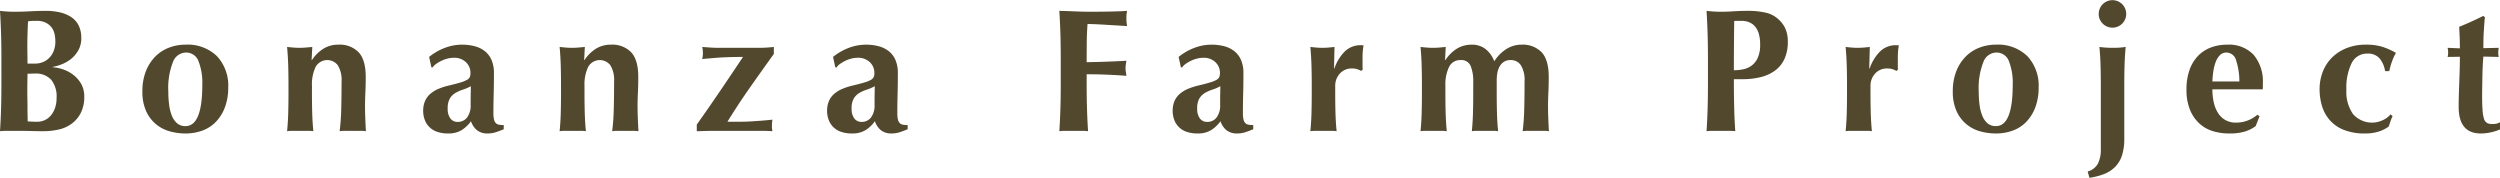<svg id="Layer_1" data-name="Layer 1" xmlns="http://www.w3.org/2000/svg" viewBox="0 0 502.792 35.755"><defs><style>.cls-1{fill:#52482d;}</style></defs><title>project-title</title><path class="cls-1" d="M420.136,379.87q0-2.922-.07-5.195-.072-2.272-.212-4.562c.399.048.833.089,1.304.124q.705.053,1.585.053,1.515,0,3.171-.088,1.655-.088,3.17-.089a12.253,12.253,0,0,1,2.889.317,6.812,6.812,0,0,1,2.255.969,4.342,4.342,0,0,1,1.462,1.691,5.586,5.586,0,0,1,.511,2.483,4.889,4.889,0,0,1-.6,2.483,6.02,6.02,0,0,1-1.462,1.726,7.088,7.088,0,0,1-1.866,1.075,9.799,9.799,0,0,1-1.814.528v.07a7.772,7.772,0,0,1,1.902.37,7.174,7.174,0,0,1,2.078,1.039,6.21,6.21,0,0,1,1.673,1.813,5.023,5.023,0,0,1,.688,2.695,7.036,7.036,0,0,1-.688,3.242,6.165,6.165,0,0,1-1.831,2.184,6.954,6.954,0,0,1-2.625,1.18,13.875,13.875,0,0,1-3.064.334q-1.409,0-2.624-.035-1.216-.035-2.555-.035h-1.955a14.408,14.408,0,0,0-1.603.07q.141-2.183.212-4.455.069-2.273.07-5.197Zm10.85-3.628a6.503,6.503,0,0,0-.193-1.603,3.27,3.27,0,0,0-.652-1.304,3.406,3.406,0,0,0-1.162-.881,4.105,4.105,0,0,0-1.762-.334q-.775,0-1.074.018a4.754,4.754,0,0,0-.651.088q-.072,1.304-.106,2.642-.035,1.339-.035,2.255,0,.951.018,1.814.018.863.018,1.778h1.586a3.999,3.999,0,0,0,1.462-.281,3.851,3.851,0,0,0,1.285-.828,4.098,4.098,0,0,0,.916-1.392A5.108,5.108,0,0,0,430.985,376.242Zm.246,11.377a5.305,5.305,0,0,0-1.109-3.68,4.143,4.143,0,0,0-3.223-1.216c-.329,0-.611.007-.846.018-.235.013-.458.018-.67.018q0,.74-.018,1.533-.018.792-.018,1.884c0,.564.006,1.139.018,1.727q.018.879.018,1.727c0,.562.006,1.08.019,1.549.011.471.018.857.018,1.162.328.023.634.041.915.053.282.014.622.018,1.022.018a3.578,3.578,0,0,0,1.479-.316,3.499,3.499,0,0,0,1.232-.934,4.745,4.745,0,0,0,.846-1.496A6.045,6.045,0,0,0,431.231,387.619Z" transform="translate(-419.854 -367.928)"/><path class="cls-1" d="M448.493,386.316a10.82,10.82,0,0,1,.722-4.122,8.7,8.7,0,0,1,1.92-2.941,7.709,7.709,0,0,1,2.766-1.761,9.194,9.194,0,0,1,3.223-.582,8.471,8.471,0,0,1,6.376,2.325,8.674,8.674,0,0,1,2.255,6.305,11.168,11.168,0,0,1-.634,3.875,8.505,8.505,0,0,1-1.779,2.941,7.18,7.18,0,0,1-2.729,1.814,9.819,9.819,0,0,1-3.488.6,11.614,11.614,0,0,1-3.117-.424,7.471,7.471,0,0,1-2.766-1.426,7.311,7.311,0,0,1-1.99-2.625A9.365,9.365,0,0,1,448.493,386.316ZM460.54,385.014a11.976,11.976,0,0,0-.774-4.809,2.645,2.645,0,0,0-2.571-1.708,2.842,2.842,0,0,0-2.555,1.902,14.244,14.244,0,0,0-.934,5.953,19.909,19.909,0,0,0,.177,2.748,8.414,8.414,0,0,0,.581,2.201,3.768,3.768,0,0,0,1.057,1.463,2.52,2.52,0,0,0,1.638.527Q460.541,393.291,460.54,385.014Z" transform="translate(-419.854 -367.928)"/><path class="cls-1" d="M482.593,380.011a7.518,7.518,0,0,1,2.308-2.29,5.641,5.641,0,0,1,3.012-.811,5.283,5.283,0,0,1,4.068,1.533q1.427,1.532,1.427,4.949,0,1.796-.07,3.169-.072,1.374-.07,2.748,0,1.128.053,2.449t.123,2.553a7.894,7.894,0,0,0-1.162-.07h-2.959a7.899,7.899,0,0,0-1.163.07,41.992,41.992,0,0,0,.317-4.314q.07-2.484.07-5.689a5.591,5.591,0,0,0-.757-3.259,2.678,2.678,0,0,0-4.457.335,8.102,8.102,0,0,0-.739,3.804v1.408q0,2.15.053,4.053.053,1.901.229,3.662a7.736,7.736,0,0,0-1.145-.07h-2.977a8.343,8.343,0,0,0-1.162.07q.176-1.761.229-3.662.053-1.904.053-4.053v-1.408q0-2.148-.053-4.034-.053-1.884-.229-3.787.633.072,1.25.124.617.053,1.251.053t1.25-.053q.617-.053,1.321-.124l-.141,2.643Z" transform="translate(-419.854 -367.928)"/><path class="cls-1" d="M506.159,379.376a11.305,11.305,0,0,1,3.188-1.831,9.718,9.718,0,0,1,3.399-.635,9.987,9.987,0,0,1,2.59.317,5.55,5.55,0,0,1,2.043,1.004,4.558,4.558,0,0,1,1.339,1.779,6.608,6.608,0,0,1,.476,2.642q0,2.254-.053,4.175-.053,1.919-.054,3.822a5.469,5.469,0,0,0,.124,1.32,1.548,1.548,0,0,0,.37.723,1.174,1.174,0,0,0,.651.316,5.503,5.503,0,0,0,.934.07v.846q-1.022.422-1.727.635a5.257,5.257,0,0,1-1.515.211,3.323,3.323,0,0,1-2.113-.635,3.892,3.892,0,0,1-1.233-1.832,6.633,6.633,0,0,1-1.885,1.797,5.017,5.017,0,0,1-2.694.67,6.619,6.619,0,0,1-2.29-.354,4.032,4.032,0,0,1-1.567-1.004,3.991,3.991,0,0,1-.898-1.479,5.14,5.14,0,0,1-.282-1.674,4.993,4.993,0,0,1,.37-2.008,4.043,4.043,0,0,1,1.057-1.443,6.069,6.069,0,0,1,1.639-1.004,13.018,13.018,0,0,1,2.148-.688q1.479-.352,2.343-.617a5.687,5.687,0,0,0,1.286-.528,1.276,1.276,0,0,0,.546-.581,2.152,2.152,0,0,0,.123-.775,2.952,2.952,0,0,0-.898-2.166,3.353,3.353,0,0,0-2.483-.898,5.075,5.075,0,0,0-1.232.158,6.272,6.272,0,0,0-1.216.44,7.686,7.686,0,0,0-1.057.616,2.628,2.628,0,0,0-.723.723h-.246Zm8.349,9.583q0-1.515.018-2.309.018-.791.018-1.391a8.151,8.151,0,0,1-1.567.688,7.41,7.41,0,0,0-1.515.668,3.288,3.288,0,0,0-1.127,1.111,3.876,3.876,0,0,0-.44,2.043,3.139,3.139,0,0,0,.546,1.99,1.771,1.771,0,0,0,1.462.686,2.325,2.325,0,0,0,1.885-.879A4.045,4.045,0,0,0,514.508,388.959Z" transform="translate(-419.854 -367.928)"/><path class="cls-1" d="M537.405,380.011a7.518,7.518,0,0,1,2.308-2.29,5.645,5.645,0,0,1,3.012-.811,5.284,5.284,0,0,1,4.069,1.533q1.427,1.532,1.427,4.949,0,1.796-.071,3.169-.07,1.374-.07,2.748,0,1.128.053,2.449t.124,2.553a7.909,7.909,0,0,0-1.163-.07h-2.959a7.885,7.885,0,0,0-1.162.07,41.743,41.743,0,0,0,.316-4.314q.07-2.484.071-5.689a5.583,5.583,0,0,0-.758-3.259,2.677,2.677,0,0,0-4.456.335,8.101,8.101,0,0,0-.74,3.804v1.408q0,2.15.053,4.053.054,1.901.229,3.662a7.745,7.745,0,0,0-1.145-.07h-2.978a8.352,8.352,0,0,0-1.162.07q.176-1.761.229-3.662.053-1.904.053-4.053v-1.408q0-2.148-.053-4.034-.054-1.884-.229-3.787.634.072,1.251.124.615.053,1.25.053.634,0,1.251-.053.615-.053,1.32-.124l-.141,2.643Z" transform="translate(-419.854 -367.928)"/><path class="cls-1" d="M564.688,386.211q2.272-3.346,4.598-6.834-1.022,0-1.867.019-.845.018-1.744.053-.898.035-1.99.123-1.093.088-2.606.229a5.128,5.128,0,0,0,.141-1.232,4.715,4.715,0,0,0-.141-1.198q.879.072,1.726.124.845.053,1.727.053h7.75q.986,0,1.778-.053t1.427-.124v1.409q-2.465,3.417-4.826,6.781-2.36,3.366-4.509,6.852h2.043c.493,0,.975-.004,1.444-.018q.705-.018,1.515-.07t1.797-.123q.986-.07,2.255-.211a7.314,7.314,0,0,0-.106,1.197,5.096,5.096,0,0,0,.106,1.127q-.564-.035-1.11-.053c-.364-.012-.739-.018-1.127-.018h-8.701q-1.321,0-2.184.018-.864.018-1.356.035-.494.018-.74.018v-1.338Q562.417,389.559,564.688,386.211Z" transform="translate(-419.854 -367.928)"/><path class="cls-1" d="M587.393,379.376a11.305,11.305,0,0,1,3.188-1.831,9.718,9.718,0,0,1,3.399-.635,9.987,9.987,0,0,1,2.59.317,5.55,5.55,0,0,1,2.043,1.004,4.558,4.558,0,0,1,1.339,1.779,6.608,6.608,0,0,1,.476,2.642q0,2.254-.053,4.175-.053,1.919-.054,3.822a5.469,5.469,0,0,0,.124,1.32,1.548,1.548,0,0,0,.37.723,1.174,1.174,0,0,0,.651.316,5.503,5.503,0,0,0,.934.07v.846q-1.022.422-1.727.635a5.257,5.257,0,0,1-1.515.211,3.323,3.323,0,0,1-2.113-.635,3.892,3.892,0,0,1-1.233-1.832,6.633,6.633,0,0,1-1.885,1.797,5.017,5.017,0,0,1-2.694.67,6.619,6.619,0,0,1-2.29-.354,4.032,4.032,0,0,1-1.567-1.004,3.991,3.991,0,0,1-.898-1.479,5.14,5.14,0,0,1-.282-1.674,4.993,4.993,0,0,1,.37-2.008,4.043,4.043,0,0,1,1.057-1.443,6.069,6.069,0,0,1,1.639-1.004,13.018,13.018,0,0,1,2.148-.688q1.479-.352,2.343-.617a5.687,5.687,0,0,0,1.286-.528,1.276,1.276,0,0,0,.546-.581,2.152,2.152,0,0,0,.123-.775,2.952,2.952,0,0,0-.898-2.166,3.353,3.353,0,0,0-2.483-.898,5.075,5.075,0,0,0-1.232.158,6.272,6.272,0,0,0-1.216.44,7.686,7.686,0,0,0-1.057.616,2.628,2.628,0,0,0-.723.723h-.246Zm8.349,9.583q0-1.515.018-2.309.018-.791.018-1.391a8.151,8.151,0,0,1-1.567.688,7.41,7.41,0,0,0-1.515.668,3.288,3.288,0,0,0-1.127,1.111,3.876,3.876,0,0,0-.44,2.043,3.139,3.139,0,0,0,.546,1.99,1.771,1.771,0,0,0,1.462.686,2.325,2.325,0,0,0,1.885-.879A4.045,4.045,0,0,0,595.741,388.959Z" transform="translate(-419.854 -367.928)"/><path class="cls-1" d="M633.117,374.674q-.072-2.272-.212-4.562,1.585.037,3.136.106,1.55.07,3.135.07,2.606,0,4.633-.053,2.024-.053,2.729-.124a6.314,6.314,0,0,0-.141,1.479,8.473,8.473,0,0,0,.035.881c.023.212.059.446.105.705q-1.022-.07-2.236-.142-1.216-.069-2.36-.141-1.146-.07-2.061-.105-.917-.035-1.304-.035-.142,1.938-.158,3.84-.019,1.901-.019,3.84,2.29-.035,4.14-.106,1.85-.069,3.857-.176c-.07.399-.118.705-.141.916a5.842,5.842,0,0,0-.035.669,3.358,3.358,0,0,0,.053.582c.035.199.075.487.123.862q-4.017-.316-7.997-.316v1.796q0,2.926.071,5.197.07,2.271.211,4.455a11.223,11.223,0,0,0-1.304-.07H634.209a11.223,11.223,0,0,0-1.304.07q.141-2.183.212-4.455.07-2.273.07-5.197v-4.791Q633.188,376.947,633.117,374.674Z" transform="translate(-419.854 -367.928)"/><path class="cls-1" d="M656.895,379.376a11.297,11.297,0,0,1,3.188-1.831,9.71,9.71,0,0,1,3.399-.635,9.985,9.985,0,0,1,2.589.317,5.542,5.542,0,0,1,2.043,1.004,4.558,4.558,0,0,1,1.339,1.779,6.591,6.591,0,0,1,.476,2.642q0,2.254-.053,4.175-.053,1.919-.053,3.822a5.477,5.477,0,0,0,.123,1.32,1.548,1.548,0,0,0,.37.723,1.177,1.177,0,0,0,.651.316,5.503,5.503,0,0,0,.934.07v.846q-1.022.422-1.727.635a5.257,5.257,0,0,1-1.515.211,3.323,3.323,0,0,1-2.113-.635,3.899,3.899,0,0,1-1.233-1.832,6.643,6.643,0,0,1-1.884,1.797,5.023,5.023,0,0,1-2.695.67,6.623,6.623,0,0,1-2.29-.354,3.98,3.98,0,0,1-2.466-2.482,5.165,5.165,0,0,1-.281-1.674,4.993,4.993,0,0,1,.369-2.008,4.046,4.046,0,0,1,1.058-1.443,6.078,6.078,0,0,1,1.638-1.004,13.048,13.048,0,0,1,2.148-.688q1.479-.352,2.343-.617a5.687,5.687,0,0,0,1.286-.528,1.276,1.276,0,0,0,.546-.581,2.152,2.152,0,0,0,.123-.775,2.948,2.948,0,0,0-.898-2.166,3.353,3.353,0,0,0-2.483-.898,5.081,5.081,0,0,0-1.232.158,6.272,6.272,0,0,0-1.216.44,7.686,7.686,0,0,0-1.057.616,2.623,2.623,0,0,0-.722.723h-.247Zm8.349,9.583q0-1.515.018-2.309.018-.791.018-1.391a8.151,8.151,0,0,1-1.567.688,7.41,7.41,0,0,0-1.515.668,3.288,3.288,0,0,0-1.127,1.111,3.876,3.876,0,0,0-.44,2.043,3.139,3.139,0,0,0,.546,1.99,1.772,1.772,0,0,0,1.462.686,2.323,2.323,0,0,0,1.885-.879A4.045,4.045,0,0,0,665.243,388.959Z" transform="translate(-419.854 -367.928)"/><path class="cls-1" d="M688.212,381.737a8.821,8.821,0,0,1,2.22-3.575,4.542,4.542,0,0,1,3.1-1.145,2.182,2.182,0,0,1,.3.018,1.867,1.867,0,0,0,.264.018,10.41,10.41,0,0,0-.158,1.127q-.053.599-.053,1.409V381.314a4.856,4.856,0,0,0,.035.6l-.317.281a3.766,3.766,0,0,0-.792-.352,3.301,3.301,0,0,0-1.004-.142,3.166,3.166,0,0,0-2.502,1.039,3.587,3.587,0,0,0-.915,2.449v1.408q0,2.15.053,4.053.053,1.901.229,3.662a7.745,7.745,0,0,0-1.145-.07h-2.977a8.367,8.367,0,0,0-1.163.07q.176-1.761.229-3.662.053-1.904.053-4.053v-1.408q0-2.148-.053-4.034-.053-1.884-.229-3.787.599.072,1.216.124.615.053,1.215.053.599,0,1.216-.053.615-.053,1.215-.124l-.105,4.298Z" transform="translate(-419.854 -367.928)"/><path class="cls-1" d="M710.546,380.011a7.518,7.518,0,0,1,2.308-2.29,5.641,5.641,0,0,1,3.012-.811,4.404,4.404,0,0,1,2.729.863,5.546,5.546,0,0,1,1.779,2.483,7.915,7.915,0,0,1,2.466-2.483,5.64,5.64,0,0,1,2.994-.863,5.284,5.284,0,0,1,4.069,1.533q1.427,1.532,1.427,4.949,0,1.796-.071,3.169-.07,1.374-.07,2.748,0,1.128.053,2.449t.124,2.553a7.909,7.909,0,0,0-1.163-.07h-2.959a7.885,7.885,0,0,0-1.162.07,41.743,41.743,0,0,0,.316-4.314q.07-2.484.071-5.689a5.687,5.687,0,0,0-.74-3.259,2.405,2.405,0,0,0-2.078-1.039,2.343,2.343,0,0,0-1.392.388,2.752,2.752,0,0,0-.863,1.004,4.257,4.257,0,0,0-.423,1.32,9.068,9.068,0,0,0-.105,1.339v2.536q0,2.15.053,4.053.053,1.901.229,3.662a7.76,7.76,0,0,0-1.146-.07h-2.977a8.343,8.343,0,0,0-1.162.07q.176-1.761.229-3.662.053-1.904.053-4.053v-2.148a8.129,8.129,0,0,0-.528-3.276,1.997,1.997,0,0,0-2.008-1.162,2.463,2.463,0,0,0-2.325,1.374,8.102,8.102,0,0,0-.739,3.804v1.408q0,2.15.053,4.053.053,1.901.229,3.662a7.736,7.736,0,0,0-1.145-.07h-2.977a8.343,8.343,0,0,0-1.162.07q.176-1.761.229-3.662.053-1.904.053-4.053v-1.408q0-2.148-.053-4.034-.053-1.884-.229-3.787.633.072,1.25.124.617.053,1.251.053t1.25-.053q.617-.053,1.321-.124l-.141,2.643Z" transform="translate(-419.854 -367.928)"/><path class="cls-1" d="M763.351,379.87q0-2.922-.07-5.195-.072-2.272-.212-4.562.599.072,1.304.124.705.053,1.585.053,1.233,0,2.554-.088,1.321-.088,2.59-.089a16.166,16.166,0,0,1,3.91.37,5.465,5.465,0,0,1,2.219,1.074,5.849,5.849,0,0,1,1.656,2.044,6.36,6.36,0,0,1,.528,2.712,8.153,8.153,0,0,1-.67,3.452,5.979,5.979,0,0,1-1.884,2.343,8.192,8.192,0,0,1-2.871,1.321,14.684,14.684,0,0,1-3.629.423h-1.797q0,2.64.054,5.266.053,2.625.229,5.195a11.223,11.223,0,0,0-1.304-.07h-3.17a11.223,11.223,0,0,0-1.304.07q.141-2.183.212-4.455.07-2.273.07-5.197Zm10.497-2.994a7.343,7.343,0,0,0-.299-2.254,3.886,3.886,0,0,0-.811-1.462,3.022,3.022,0,0,0-1.197-.793,4.199,4.199,0,0,0-1.427-.246h-1.163a1.301,1.301,0,0,0-.316.035q-.037,2.536-.053,4.984-.019,2.449-.019,4.914a9.799,9.799,0,0,0,1.814-.176,4.328,4.328,0,0,0,1.709-.723,3.979,3.979,0,0,0,1.268-1.567A6.286,6.286,0,0,0,773.848,376.875Z" transform="translate(-419.854 -367.928)"/><path class="cls-1" d="M795.864,381.737a8.821,8.821,0,0,1,2.22-3.575,4.542,4.542,0,0,1,3.1-1.145,2.182,2.182,0,0,1,.3.018,1.867,1.867,0,0,0,.264.018,10.41,10.41,0,0,0-.158,1.127q-.053.599-.053,1.409V381.314a4.856,4.856,0,0,0,.035.6l-.317.281a3.766,3.766,0,0,0-.792-.352,3.301,3.301,0,0,0-1.004-.142,3.166,3.166,0,0,0-2.502,1.039,3.587,3.587,0,0,0-.915,2.449v1.408q0,2.15.053,4.053.053,1.901.229,3.662a7.745,7.745,0,0,0-1.145-.07h-2.977a8.367,8.367,0,0,0-1.163.07q.176-1.761.229-3.662.053-1.904.053-4.053v-1.408q0-2.148-.053-4.034-.053-1.884-.229-3.787.599.072,1.216.124.615.053,1.215.053.599,0,1.216-.053.615-.053,1.215-.124l-.105,4.298Z" transform="translate(-419.854 -367.928)"/><path class="cls-1" d="M812.597,386.316a10.819,10.819,0,0,1,.723-4.122,8.685,8.685,0,0,1,1.92-2.941,7.714,7.714,0,0,1,2.765-1.761,9.196,9.196,0,0,1,3.224-.582,8.471,8.471,0,0,1,6.376,2.325,8.674,8.674,0,0,1,2.255,6.305,11.191,11.191,0,0,1-.634,3.875,8.505,8.505,0,0,1-1.779,2.941,7.183,7.183,0,0,1-2.73,1.814,9.81,9.81,0,0,1-3.487.6,11.614,11.614,0,0,1-3.117-.424,7.471,7.471,0,0,1-2.766-1.426,7.311,7.311,0,0,1-1.99-2.625A9.364,9.364,0,0,1,812.597,386.316Zm12.048-1.303a11.976,11.976,0,0,0-.774-4.809,2.646,2.646,0,0,0-2.572-1.708,2.842,2.842,0,0,0-2.554,1.902,14.244,14.244,0,0,0-.934,5.953,20.069,20.069,0,0,0,.176,2.748,8.451,8.451,0,0,0,.582,2.201,3.768,3.768,0,0,0,1.057,1.463,2.52,2.52,0,0,0,1.638.527Q824.645,393.291,824.645,385.014Z" transform="translate(-419.854 -367.928)"/><path class="cls-1" d="M839.722,402.416a3.358,3.358,0,0,0,2.043-1.551,6.268,6.268,0,0,0,.599-2.994V385.189q0-2.148-.053-4.034-.053-1.884-.229-3.787.492.072,1.162.124.669.053,1.479.053a15.605,15.605,0,0,0,2.642-.177q-.176,1.903-.229,3.787-.053,1.885-.053,4.034v10.639a10.682,10.682,0,0,1-.458,3.346,5.872,5.872,0,0,1-1.356,2.291,6.42,6.42,0,0,1-2.201,1.443,12.872,12.872,0,0,1-2.994.775Zm2.219-31.705a2.766,2.766,0,1,1,.811,1.973A2.685,2.685,0,0,1,841.94,370.711Z" transform="translate(-419.854 -367.928)"/><path class="cls-1" d="M864.804,385.895a11.779,11.779,0,0,0,.282,2.641,6.617,6.617,0,0,0,.862,2.133,4.248,4.248,0,0,0,1.479,1.408,4.179,4.179,0,0,0,2.097.512,6.584,6.584,0,0,0,4.333-1.586l.423.316-.775,1.973a7.117,7.117,0,0,1-2.113,1.074,10.657,10.657,0,0,1-3.241.406,11.063,11.063,0,0,1-3.276-.477,6.962,6.962,0,0,1-2.729-1.566,7.673,7.673,0,0,1-1.867-2.766,10.507,10.507,0,0,1-.688-3.998,11.614,11.614,0,0,1,.617-3.981,7.836,7.836,0,0,1,1.708-2.818,6.986,6.986,0,0,1,2.589-1.69,9.171,9.171,0,0,1,3.259-.564,6.829,6.829,0,0,1,5.337,2.044,8.307,8.307,0,0,1,1.85,5.776v.74a1.628,1.628,0,0,1-.035.424Zm5.425-1.585a13.639,13.639,0,0,0-.651-4.228,2.038,2.038,0,0,0-1.955-1.585,1.771,1.771,0,0,0-1.304.528,3.816,3.816,0,0,0-.846,1.356,9.1,9.1,0,0,0-.476,1.866,17.75,17.75,0,0,0-.193,2.062Z" transform="translate(-419.854 -367.928)"/><path class="cls-1" d="M898.428,379.676a3.043,3.043,0,0,0-2.448-.969,3.412,3.412,0,0,0-3.171,1.92,11.178,11.178,0,0,0-1.057,5.337,7.823,7.823,0,0,0,1.339,4.914,5.076,5.076,0,0,0,6.023,1.197,4.338,4.338,0,0,0,1.515-1.145l.423.352a7.916,7.916,0,0,0-.423,1.021q-.176.53-.352,1.057a6.754,6.754,0,0,1-1.955,1.004,8.666,8.666,0,0,1-2.801.406,11.184,11.184,0,0,1-4.333-.74,7.362,7.362,0,0,1-2.836-2.008,7.625,7.625,0,0,1-1.532-2.871,11.664,11.664,0,0,1-.458-3.223,9.722,9.722,0,0,1,.651-3.593,8.146,8.146,0,0,1,1.867-2.854,8.734,8.734,0,0,1,2.941-1.885,10.299,10.299,0,0,1,3.84-.688,10.987,10.987,0,0,1,3.399.458,13.903,13.903,0,0,1,2.66,1.198,9.99,9.99,0,0,0-.793,1.726,12.895,12.895,0,0,0-.546,1.938h-.846A5.277,5.277,0,0,0,898.428,379.676Z" transform="translate(-419.854 -367.928)"/><path class="cls-1" d="M922.294,378.497a3.619,3.619,0,0,0,.105.88l-3.101-.07q-.07.812-.123,1.867-.053,1.058-.07,2.149-.018,1.091-.035,2.113-.018,1.022-.018,1.727,0,1.831.088,2.959a7.094,7.094,0,0,0,.3,1.727,1.403,1.403,0,0,0,.599.811,2.047,2.047,0,0,0,.986.211,4.016,4.016,0,0,0,.986-.088,2.828,2.828,0,0,0,.634-.266v1.445a9.918,9.918,0,0,1-1.761.564,9.15,9.15,0,0,1-2.079.246q-4.474,0-4.474-5.355,0-1.02.035-2.307.035-1.286.089-2.642.053-1.356.088-2.678.034-1.32.035-2.448l-2.466.035a3.619,3.619,0,0,0,.105-.88,4.899,4.899,0,0,0-.105-.951l2.466.105q0-1.091-.035-2.043-.037-.952-.105-2.29,1.232-.492,2.431-1.039,1.197-.546,2.395-1.145l.353.246q-.07.564-.123,1.321t-.105,1.585c-.035.552-.06,1.116-.07,1.69q-.019.864-.019,1.639l3.101-.07A4.899,4.899,0,0,0,922.294,378.497Z" transform="translate(-419.854 -367.928)"/></svg>